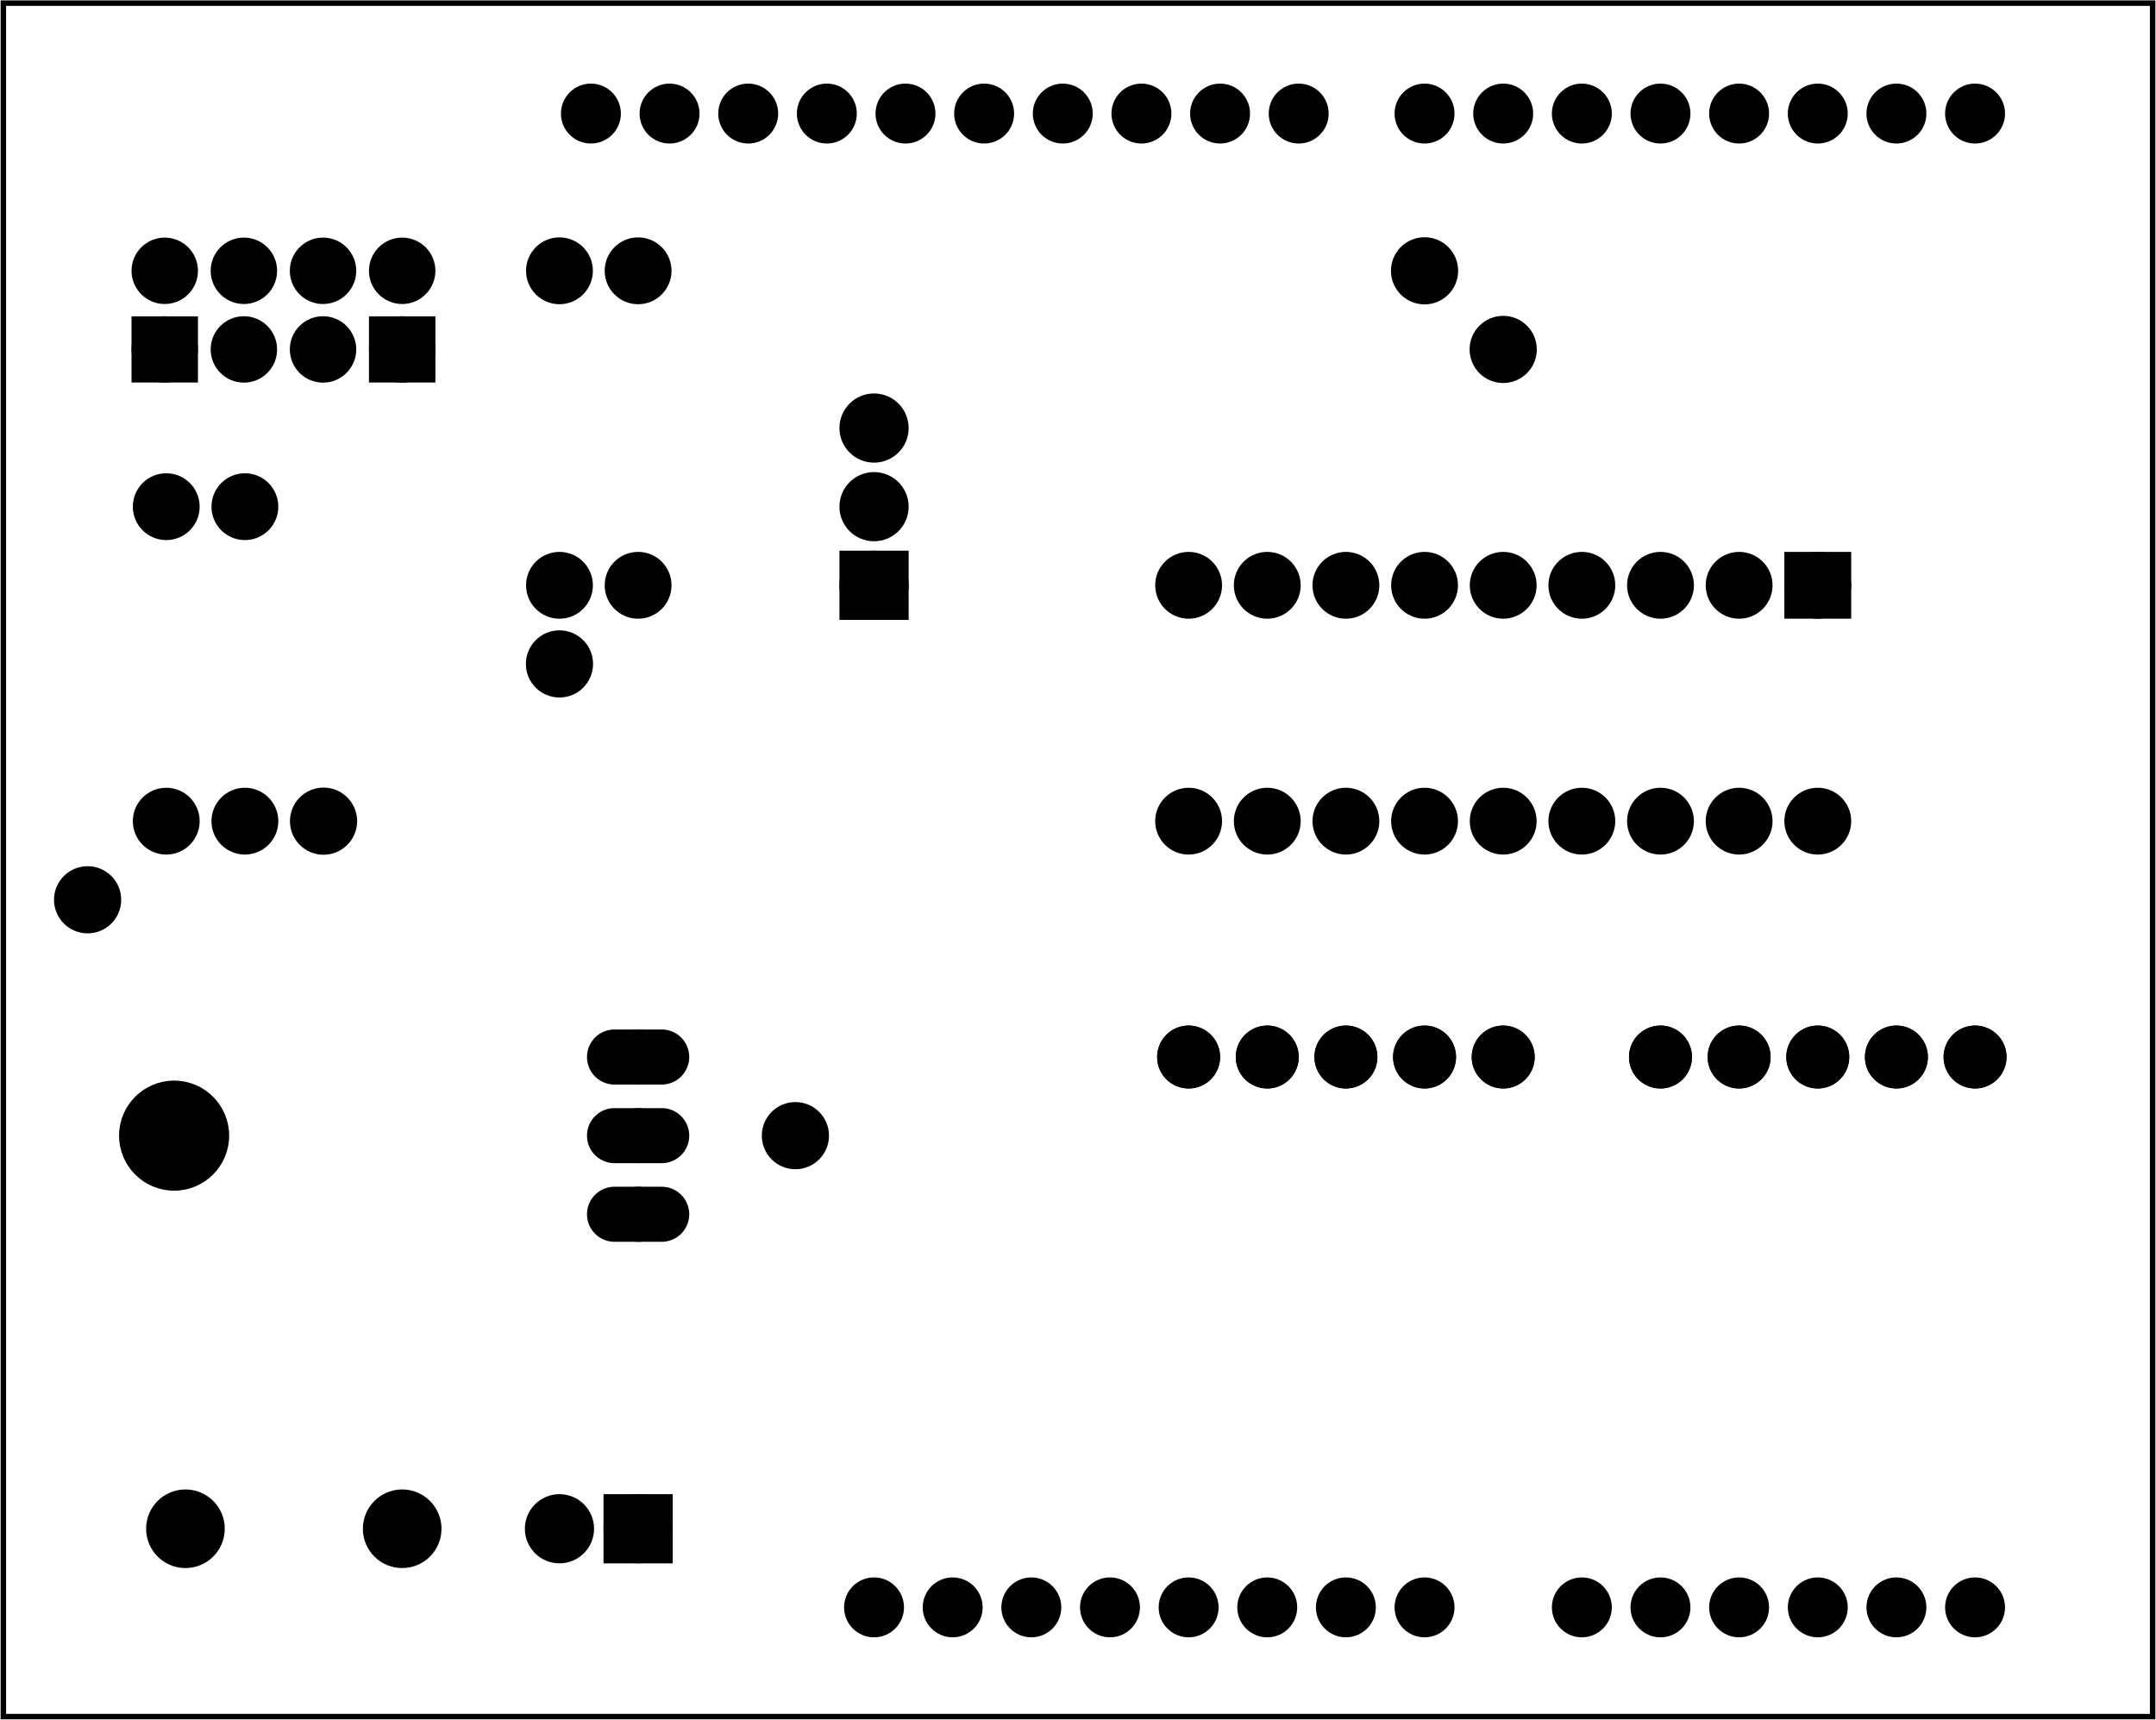 <?xml version='1.0' encoding='UTF-8' standalone='no'?>
<!-- Created with Fritzing (http://www.fritzing.org/) -->
<svg xmlns="http://www.w3.org/2000/svg" width="2.741in" viewBox="0 0 197.345 157.491" xmlns:svg="http://www.w3.org/2000/svg" height="2.187in"  baseProfile="tiny" x="0in" version="1.2" y="0in">
 <g partID="57360">
  <g id="board" >
   <rect id="boardoutline" fill="none" stroke="black" stroke-width="0.5" width="196.769" fill-opacity="0.5" height="156.915"  x="0.288" y="0.288"/>
  </g>
 </g>
 <g partID="854136210">
  <g transform="translate(144.8,104)">
   <g transform="matrix(-1,0,0,-1,0,0)">
    <g id="copper0"  gorn="0.3.0">
     <g id="copper1"  gorn="0.3.0.0">
      <path style="stroke-linecap:round;stroke-linejoin:round;stroke-miterlimit:4;stroke-dasharray:none;stroke-dashoffset:0;display:inline" id="path15" stroke="black" fill="black" stroke-width="2.16" stroke-opacity="1"  d="m9,7.2a1.8,1.8,0,0,1,-3.6,0,1.8,1.8,0,1,1,3.6,0z" gorn="0.3.0.0.0"/>
      <path style="stroke-linecap:round;stroke-linejoin:round;stroke-miterlimit:4;stroke-dasharray:none;stroke-dashoffset:0;display:inline" id="path17" stroke="black" fill="black" stroke-width="2.16" stroke-opacity="1"  d="m16.2,7.2a1.8,1.8,0,0,1,-3.6,0,1.8,1.8,0,1,1,3.6,0z" gorn="0.3.0.0.1"/>
      <path style="stroke-linecap:round;stroke-linejoin:round;stroke-miterlimit:4;stroke-dasharray:none;stroke-dashoffset:0;display:inline" id="path19" stroke="black" fill="black" stroke-width="2.16" stroke-opacity="1"  d="m23.4,7.2a1.8,1.8,0,0,1,-3.6,0,1.8,1.8,0,1,1,3.6,0z" gorn="0.3.0.0.2"/>
      <path style="stroke-linecap:round;stroke-linejoin:round;stroke-miterlimit:4;stroke-dasharray:none;stroke-dashoffset:0;display:inline" id="path21" stroke="black" fill="black" stroke-width="2.16" stroke-opacity="1"  d="m30.6,7.2a1.8,1.8,0,0,1,-3.6,0,1.8,1.8,0,1,1,3.6,0z" gorn="0.3.0.0.3"/>
      <path style="stroke-linecap:round;stroke-linejoin:round;stroke-miterlimit:4;stroke-dasharray:none;stroke-dashoffset:0;display:inline" id="path23" stroke="black" fill="black" stroke-width="2.16" stroke-opacity="1"  d="m37.8,7.2a1.8,1.8,0,0,1,-3.6,0,1.8,1.8,0,1,1,3.6,0z" gorn="0.3.0.0.4"/>
      <path style="stroke-linecap:round;stroke-linejoin:round;stroke-miterlimit:4;stroke-dasharray:none;stroke-dashoffset:0;display:inline" id="connector1pad" stroke="black" fill="black" stroke-width="2.16" stroke-opacity="1"  d="m9,7.2a1.8,1.8,0,0,1,-3.6,0,1.8,1.8,0,1,1,3.6,0z" gorn="0.3.0.0.5"/>
      <path style="stroke-linecap:round;stroke-linejoin:round;stroke-miterlimit:4;stroke-dasharray:none;stroke-dashoffset:0;display:inline" id="connector2pad" stroke="black" fill="black" stroke-width="2.16" stroke-opacity="1"  d="m16.2,7.2a1.8,1.8,0,0,1,-3.6,0,1.8,1.8,0,1,1,3.6,0z" gorn="0.3.0.0.6"/>
      <path style="stroke-linecap:round;stroke-linejoin:round;stroke-miterlimit:4;stroke-dasharray:none;stroke-dashoffset:0;display:inline" id="connector3pad" stroke="black" fill="black" stroke-width="2.16" stroke-opacity="1"  d="m23.4,7.2a1.8,1.8,0,0,1,-3.6,0,1.8,1.8,0,1,1,3.6,0z" gorn="0.3.0.0.7"/>
      <path style="stroke-linecap:round;stroke-linejoin:round;stroke-miterlimit:4;stroke-dasharray:none;stroke-dashoffset:0;display:inline" id="connector4pad" stroke="black" fill="black" stroke-width="2.16" stroke-opacity="1"  d="m30.6,7.2a1.8,1.8,0,0,1,-3.6,0,1.8,1.8,0,1,1,3.6,0z" gorn="0.3.0.0.8"/>
      <path style="stroke-linecap:round;stroke-linejoin:round;stroke-miterlimit:4;stroke-dasharray:none;stroke-dashoffset:0;display:inline" id="connector5pad" stroke="black" fill="black" stroke-width="2.16" stroke-opacity="1"  d="m37.8,7.2a1.8,1.8,0,0,1,-3.6,0,1.8,1.8,0,1,1,3.6,0z" gorn="0.3.0.0.9"/>
     </g>
    </g>
   </g>
  </g>
 </g>
 <g partID="854137260">
  <g transform="translate(144.8,89.6)">
   <g id="copper0"  gorn="0.3.0">
    <g id="copper1"  gorn="0.3.0.0">
     <path style="stroke-linecap:round;stroke-linejoin:round;stroke-miterlimit:4;stroke-dasharray:none;stroke-dashoffset:0;display:inline" id="path15" stroke="black" fill="black" stroke-width="2.16" stroke-opacity="1"  d="m9,7.2a1.8,1.8,0,0,1,-3.6,0,1.8,1.8,0,1,1,3.6,0z" gorn="0.3.0.0.0"/>
     <path style="stroke-linecap:round;stroke-linejoin:round;stroke-miterlimit:4;stroke-dasharray:none;stroke-dashoffset:0;display:inline" id="path17" stroke="black" fill="black" stroke-width="2.16" stroke-opacity="1"  d="m16.2,7.2a1.8,1.8,0,0,1,-3.6,0,1.8,1.8,0,1,1,3.6,0z" gorn="0.3.0.0.1"/>
     <path style="stroke-linecap:round;stroke-linejoin:round;stroke-miterlimit:4;stroke-dasharray:none;stroke-dashoffset:0;display:inline" id="path19" stroke="black" fill="black" stroke-width="2.16" stroke-opacity="1"  d="m23.4,7.2a1.8,1.8,0,0,1,-3.6,0,1.8,1.8,0,1,1,3.6,0z" gorn="0.3.0.0.2"/>
     <path style="stroke-linecap:round;stroke-linejoin:round;stroke-miterlimit:4;stroke-dasharray:none;stroke-dashoffset:0;display:inline" id="path21" stroke="black" fill="black" stroke-width="2.16" stroke-opacity="1"  d="m30.6,7.2a1.8,1.8,0,0,1,-3.6,0,1.8,1.8,0,1,1,3.6,0z" gorn="0.3.0.0.3"/>
     <path style="stroke-linecap:round;stroke-linejoin:round;stroke-miterlimit:4;stroke-dasharray:none;stroke-dashoffset:0;display:inline" id="path23" stroke="black" fill="black" stroke-width="2.16" stroke-opacity="1"  d="m37.8,7.2a1.8,1.8,0,0,1,-3.6,0,1.8,1.8,0,1,1,3.6,0z" gorn="0.3.0.0.4"/>
     <path style="stroke-linecap:round;stroke-linejoin:round;stroke-miterlimit:4;stroke-dasharray:none;stroke-dashoffset:0;display:inline" id="connector1pad" stroke="black" fill="black" stroke-width="2.16" stroke-opacity="1"  d="m9,7.2a1.8,1.8,0,0,1,-3.6,0,1.8,1.8,0,1,1,3.6,0z" gorn="0.3.0.0.5"/>
     <path style="stroke-linecap:round;stroke-linejoin:round;stroke-miterlimit:4;stroke-dasharray:none;stroke-dashoffset:0;display:inline" id="connector2pad" stroke="black" fill="black" stroke-width="2.16" stroke-opacity="1"  d="m16.2,7.2a1.8,1.8,0,0,1,-3.6,0,1.8,1.8,0,1,1,3.6,0z" gorn="0.3.0.0.6"/>
     <path style="stroke-linecap:round;stroke-linejoin:round;stroke-miterlimit:4;stroke-dasharray:none;stroke-dashoffset:0;display:inline" id="connector3pad" stroke="black" fill="black" stroke-width="2.16" stroke-opacity="1"  d="m23.4,7.2a1.8,1.8,0,0,1,-3.6,0,1.8,1.8,0,1,1,3.6,0z" gorn="0.3.0.0.7"/>
     <path style="stroke-linecap:round;stroke-linejoin:round;stroke-miterlimit:4;stroke-dasharray:none;stroke-dashoffset:0;display:inline" id="connector4pad" stroke="black" fill="black" stroke-width="2.16" stroke-opacity="1"  d="m30.6,7.2a1.8,1.8,0,0,1,-3.6,0,1.8,1.8,0,1,1,3.6,0z" gorn="0.3.0.0.8"/>
     <path style="stroke-linecap:round;stroke-linejoin:round;stroke-miterlimit:4;stroke-dasharray:none;stroke-dashoffset:0;display:inline" id="connector5pad" stroke="black" fill="black" stroke-width="2.16" stroke-opacity="1"  d="m37.8,7.2a1.8,1.8,0,0,1,-3.6,0,1.8,1.8,0,1,1,3.6,0z" gorn="0.3.0.0.9"/>
    </g>
   </g>
  </g>
 </g>
 <g partID="57850">
  <g transform="translate(0.615,3.2)">
   <g id="copper0" >
    <circle id="connector1pad" fill="black" stroke="black" stroke-width="1.72" cx="151.384" r="1.883" cy="144" />
    <circle id="connector2pad" fill="black" stroke="black" stroke-width="1.72" cx="158.583" r="1.883" cy="144" />
    <circle id="connector3pad" fill="black" stroke="black" stroke-width="1.72" cx="165.786" r="1.883" cy="144" />
    <circle id="connector4pad" fill="black" stroke="black" stroke-width="1.72" cx="172.985" r="1.883" cy="144" />
    <circle id="connector5pad" fill="black" stroke="black" stroke-width="1.72" cx="180.185" r="1.883" cy="144" />
    <circle id="connector51pad" fill="black" stroke="black" stroke-width="1.72" cx="118.263" r="1.884" cy="7.2" />
    <circle id="connector52pad" fill="black" stroke="black" stroke-width="1.72" cx="111.065" r="1.884" cy="7.2" />
    <circle id="connector53pad" fill="black" stroke="black" stroke-width="1.72" cx="103.864" r="1.884" cy="7.2" />
    <circle id="connector54pad" fill="black" stroke="black" stroke-width="1.72" cx="96.664" r="1.884" cy="7.2" />
    <circle id="connector55pad" fill="black" stroke="black" stroke-width="1.72" cx="89.464" r="1.884" cy="7.2" />
    <circle id="connector56pad" fill="black" stroke="black" stroke-width="1.72" cx="82.264" r="1.884" cy="7.2" />
    <circle id="connector57pad" fill="black" stroke="black" stroke-width="1.72" cx="75.064" r="1.884" cy="7.2" />
    <circle id="connector58pad" fill="black" stroke="black" stroke-width="1.72" cx="67.864" r="1.884" cy="7.2" />
    <circle id="connector59pad" fill="black" stroke="black" stroke-width="1.72" cx="60.664" r="1.884" cy="7.2" />
    <circle id="connector60pad" fill="black" stroke="black" stroke-width="1.72" cx="53.463" r="1.884" cy="7.2" />
    <circle id="connector61pad" fill="black" stroke="black" stroke-width="1.72" cx="180.185" r="1.884" cy="7.2" />
    <circle id="connector62pad" fill="black" stroke="black" stroke-width="1.72" cx="172.985" r="1.884" cy="7.2" />
    <circle id="connector63pad" fill="black" stroke="black" stroke-width="1.72" cx="165.786" r="1.884" cy="7.2" />
    <circle id="connector64pad" fill="black" stroke="black" stroke-width="1.72" cx="158.583" r="1.884" cy="7.2" />
    <circle id="connector65pad" fill="black" stroke="black" stroke-width="1.72" cx="151.384" r="1.884" cy="7.2" />
    <circle id="connector66pad" fill="black" stroke="black" stroke-width="1.72" cx="144.185" r="1.884" cy="7.2" />
    <circle id="connector67pad" fill="black" stroke="black" stroke-width="1.72" cx="136.985" r="1.884" cy="7.2" />
    <circle id="connector68pad" fill="black" stroke="black" stroke-width="1.72" cx="129.784" r="1.884" cy="7.2" />
    <circle id="connector84pad" fill="black" stroke="black" stroke-width="1.72" cx="86.584" r="1.883" cy="144" />
    <circle id="connector91pin" fill="black" stroke="black" stroke-width="1.72" cx="79.384" r="1.883" cy="144" />
    <circle id="connector85pad" fill="black" stroke="black" stroke-width="1.72" cx="93.784" r="1.883" cy="144" />
    <circle id="connector86pad" fill="black" stroke="black" stroke-width="1.72" cx="100.985" r="1.883" cy="144" />
    <circle id="connector87pad" fill="black" stroke="black" stroke-width="1.72" cx="108.185" r="1.883" cy="144" />
    <circle id="connector88pad" fill="black" stroke="black" stroke-width="1.72" cx="115.384" r="1.883" cy="144" />
    <circle id="connector89pad" fill="black" stroke="black" stroke-width="1.72" cx="122.583" r="1.883" cy="144" />
    <circle id="connector90pad" fill="black" stroke="black" stroke-width="1.72" cx="129.784" r="1.883" cy="144" />
    <circle id="connector0pad" fill="black" stroke="black" stroke-width="1.72" cx="144.185" r="1.883" cy="144" />
   </g>
  </g>
 </g>
 <g partID="58060">
  <g transform="translate(63.44,134.96)">
   <g transform="matrix(0,1,-1,0,0,0)">
    <g id="copper0" >
     <rect id="square" fill="black" width="4.176" stroke="black" stroke-width="2.16" height="4.176"  x="2.952" y="2.952"/>
     <circle id="connector0pin" fill="black" stroke="black" stroke-width="2.16" cx="5.04" r="2.088" cy="5.04" />
     <circle id="connector1pin" fill="black" stroke="black" stroke-width="2.16" cx="5.04" r="2.088" cy="12.24" />
    </g>
   </g>
  </g>
 </g>
 <g partID="854100550">
  <g transform="translate(85.04,58.64)">
   <g transform="matrix(-1,0,0,-1,0,0)">
    <g id="copper0" >
     <rect id="square" fill="black" width="4.176" stroke="black" stroke-width="2.16" height="4.176"  x="2.952" y="2.952"/>
     <circle id="connector0pin" fill="black" stroke="black" stroke-width="2.16" cx="5.04" r="2.088" cy="5.04" />
     <circle id="connector1pin" fill="black" stroke="black" stroke-width="2.16" cx="5.04" r="2.088" cy="12.24" />
     <circle id="connector2pin" fill="black" stroke="black" stroke-width="2.16" cx="5.04" r="2.088" cy="19.44" />
    </g>
   </g>
  </g>
 </g>
 <g partID="854102750">
  <g transform="translate(40.713,35.888)">
   <g transform="matrix(-1,0,0,-1,0,0)">
    <g id="copper0"  gorn="0.2.9">
     <rect width="4.13" fill="black" stroke="black" stroke-width="1.952" height="4.104"  x="1.848" y="1.836"/>
     <circle connectorname="1" id="connector6pin" fill="black" stroke="black" stroke-width="1.952" cx="3.913" r="2.065" cy="3.888"  gorn="0.2.9.1"/>
     <circle connectorname="2" id="connector7pin" fill="black" stroke="black" stroke-width="1.952" cx="3.913" r="2.065" cy="11.088"  gorn="0.2.9.2"/>
     <circle connectorname="3" id="connector4pin" fill="black" stroke="black" stroke-width="1.952" cx="11.159" r="2.065" cy="3.888"  gorn="0.2.9.3"/>
     <circle connectorname="4" id="connector5pin" fill="black" stroke="black" stroke-width="1.952" cx="11.159" r="2.065" cy="11.088"  gorn="0.2.9.4"/>
     <circle connectorname="5" id="connector2pin" fill="black" stroke="black" stroke-width="1.952" cx="18.405" r="2.065" cy="3.888"  gorn="0.2.9.5"/>
     <circle connectorname="6" id="connector3pin" fill="black" stroke="black" stroke-width="1.952" cx="18.405" r="2.065" cy="11.088"  gorn="0.2.9.6"/>
     <rect width="4.13" fill="black" stroke="black" stroke-width="1.952" height="4.104"  x="23.586" y="1.836"/>
     <circle connectorname="7" id="connector0pin" fill="black" stroke="black" stroke-width="1.952" cx="25.651" r="2.065" cy="3.888"  gorn="0.2.9.8"/>
     <circle connectorname="8" id="connector1pin" fill="black" stroke="black" stroke-width="1.952" cx="25.651" r="2.065" cy="11.088"  gorn="0.2.9.9"/>
    </g>
   </g>
  </g>
 </g>
 <g partID="854104890">
  <g transform="translate(170.72,49.28)">
   <g transform="matrix(0,1,-1,0,0,0)">
    <g id="copper0" >
     <rect id="square" fill="black" stroke="black" stroke-width="2.16" width="3.96" height="3.96"  x="2.34" y="2.34"/>
     <circle id="connector0pin" fill="black" stroke="black" stroke-width="2.16" cx="4.32" r="1.98" cy="4.32" />
     <circle id="connector17pin" fill="black" stroke="black" stroke-width="2.16" cx="25.92" r="1.98" cy="4.32" />
     <circle id="connector1pin" fill="black" stroke="black" stroke-width="2.16" cx="4.32" r="1.98" cy="11.52" />
     <circle id="connector16pin" fill="black" stroke="black" stroke-width="2.16" cx="25.92" r="1.98" cy="11.52" />
     <circle id="connector2pin" fill="black" stroke="black" stroke-width="2.16" cx="4.32" r="1.98" cy="18.72" />
     <circle id="connector15pin" fill="black" stroke="black" stroke-width="2.16" cx="25.92" r="1.98" cy="18.72" />
     <circle id="connector3pin" fill="black" stroke="black" stroke-width="2.16" cx="4.32" r="1.98" cy="25.92" />
     <circle id="connector14pin" fill="black" stroke="black" stroke-width="2.16" cx="25.92" r="1.98" cy="25.92" />
     <circle id="connector4pin" fill="black" stroke="black" stroke-width="2.16" cx="4.32" r="1.98" cy="33.12" />
     <circle id="connector13pin" fill="black" stroke="black" stroke-width="2.16" cx="25.92" r="1.98" cy="33.12" />
     <circle id="connector5pin" fill="black" stroke="black" stroke-width="2.16" cx="4.32" r="1.98" cy="40.32" />
     <circle id="connector12pin" fill="black" stroke="black" stroke-width="2.16" cx="25.92" r="1.98" cy="40.32" />
     <circle id="connector6pin" fill="black" stroke="black" stroke-width="2.16" cx="4.32" r="1.98" cy="47.52" />
     <circle id="connector11pin" fill="black" stroke="black" stroke-width="2.16" cx="25.92" r="1.98" cy="47.52" />
     <circle id="connector7pin" fill="black" stroke="black" stroke-width="2.16" cx="4.32" r="1.98" cy="54.72" />
     <circle id="connector10pin" fill="black" stroke="black" stroke-width="2.16" cx="25.92" r="1.98" cy="54.72" />
     <circle id="connector8pin" fill="black" stroke="black" stroke-width="2.16" cx="4.32" r="1.98" cy="61.92" />
     <circle id="connector9pin" fill="black" stroke="black" stroke-width="2.16" cx="25.92" r="1.98" cy="61.92" />
    </g>
   </g>
  </g>
 </g>
 <g partID="854113400">
  <g transform="translate(48.104,56.3)">
   <g transform="matrix(0,-1,1,0,0,0)">
    <g id="copper0" >
     <g id="copper1" >
      <!-- <rect width="55" x="10" y="15.5" fill="none" height="55" stroke="rgb(255, 191, 0)" stroke-width="20" />  -->
      <circle id="connector0pin" fill="black" stroke="black" stroke-width="2.16" cx="2.7" r="1.98" cy="3.096" />
      <circle id="connector1pin" fill="black" stroke="black" stroke-width="2.16" cx="31.5" r="1.98" cy="3.096" />
     </g>
    </g>
   </g>
  </g>
 </g>
 <g partID="854113040">
  <g transform="translate(12.104,77.9)">
   <g transform="matrix(0,-1,1,0,0,0)">
    <g id="copper0" >
     <g id="copper1" >
      <!-- <rect width="55" x="10" y="15.5" fill="none" height="55" stroke="rgb(255, 191, 0)" stroke-width="20" />  -->
      <circle id="connector0pin" fill="black" stroke="black" stroke-width="2.16" cx="2.7" r="1.98" cy="3.096" />
      <circle id="connector1pin" fill="black" stroke="black" stroke-width="2.16" cx="31.5" r="1.98" cy="3.096" />
     </g>
    </g>
   </g>
  </g>
 </g>
 <g partID="854112340">
  <g transform="translate(55.304,56.3)">
   <g transform="matrix(0,-1,1,0,0,0)">
    <g id="copper0" >
     <g id="copper1" >
      <!-- <rect width="55" x="10" y="15.5" fill="none" height="55" stroke="rgb(255, 191, 0)" stroke-width="20" />  -->
      <circle id="connector0pin" fill="black" stroke="black" stroke-width="2.16" cx="2.7" r="1.98" cy="3.096" />
      <circle id="connector1pin" fill="black" stroke="black" stroke-width="2.16" cx="31.5" r="1.98" cy="3.096" />
     </g>
    </g>
   </g>
  </g>
 </g>
 <g partID="854111880">
  <g transform="translate(19.304,77.9)">
   <g transform="matrix(0,-1,1,0,0,0)">
    <g id="copper0" >
     <g id="copper1" >
      <!-- <rect width="55" x="10" y="15.5" fill="none" height="55" stroke="rgb(255, 191, 0)" stroke-width="20" />  -->
      <circle id="connector0pin" fill="black" stroke="black" stroke-width="2.16" cx="2.7" r="1.98" cy="3.096" />
      <circle id="connector1pin" fill="black" stroke="black" stroke-width="2.16" cx="31.5" r="1.98" cy="3.096" />
     </g>
    </g>
   </g>
  </g>
 </g>
 <g partID="854128400">
  <g transform="translate(51.965,121.995)">
   <g transform="matrix(0,1,-1,0,0,0)">
    <g id="copper0" >
     <circle connectorname="2" id="connector1pad" stroke="black" stroke-width="1.976" fill="black" cx="18.005" r="2.612" cy="35.008" />
     <circle connectorname="1" id="connector0pad" stroke="black" stroke-width="1.976" fill="black" cx="18.005" r="2.612" cy="15.165" />
    </g>
   </g>
  </g>
 </g>
 <g partID="854204280">
  <g transform="translate(5.984,118.976)">
   <g transform="matrix(0,-1,1,0,0,0)">
    <g id="copper0" >
     <circle connectorname="IN" id="connector1pad" stroke="black" stroke-width="1.44" fill="black" cx="7.776" r="1.8" cy="52.416" />
     <path stroke="black" stroke-width="0.72" fill="black"  d="m7.776,48.096a2.16,2.16,0,0,1,2.16,2.16l0,4.32a2.16,2.16,0,0,1,-2.16,2.16l0,0a2.16,2.16,0,0,1,-2.16,-2.16l0,-4.32a2.16,2.16,0,0,1,2.16,-2.16l0,0zM6.336,52.416a1.44,1.44,0,1,0,2.88,0,1.44,1.44,0,1,0,-2.88,0z"/>
     <circle connectorname="GND" id="connector0pad" stroke="black" stroke-width="1.44" fill="black" cx="14.976" r="1.8" cy="52.416" />
     <path stroke="black" stroke-width="0.72" fill="black"  d="m14.976,48.096a2.16,2.16,0,0,1,2.16,2.16l0,4.32a2.16,2.16,0,0,1,-2.16,2.16l0,0a2.16,2.16,0,0,1,-2.16,-2.16l0,-4.32a2.16,2.16,0,0,1,2.16,-2.16l0,0zM13.536,52.416a1.44,1.44,0,1,0,2.88,0,1.44,1.44,0,1,0,-2.88,0z"/>
     <circle connectorname="OUT" id="connector2pad" stroke="black" stroke-width="1.44" fill="black" cx="22.176" r="1.8" cy="52.416" />
     <path stroke="black" stroke-width="0.72" fill="black"  d="m22.176,48.096a2.16,2.16,0,0,1,2.16,2.16l0,4.32a2.16,2.16,0,0,1,-2.16,2.16l0,0a2.16,2.16,0,0,1,-2.16,-2.16l0,-4.32a2.16,2.16,0,0,1,2.16,-2.16l0,0zM20.736,52.416a1.44,1.44,0,1,0,2.88,0,1.44,1.44,0,1,0,-2.88,0z"/>
     <circle id="nonconn1" stroke="black" stroke-width="0.72" fill="black" cx="14.976" r="4.68" cy="9.936" />
    </g>
   </g>
  </g>
 </g>
 <g partID="854317630">
  <g transform="translate(126.084,20.484)">
   <g id="copper0" >
    <circle id="connector0pin" fill="black" stroke-width="2.16" stroke="black" cx="4.316" r="1.996" cy="4.316" />
   </g>
  </g>
 </g>
 <g partID="854317660">
  <g transform="translate(133.284,27.684)">
   <g id="copper0" >
    <circle id="connector0pin" fill="black" stroke-width="2.16" stroke="black" cx="4.316" r="1.996" cy="4.316" />
   </g>
  </g>
 </g>
 <g partID="854317830">
  <g transform="translate(25.284,70.884)">
   <g id="copper0" >
    <circle id="connector0pin" fill="black" stroke-width="2.16" stroke="black" cx="4.316" r="1.996" cy="4.316" />
   </g>
  </g>
 </g>
 <g partID="854318410">
  <g transform="translate(46.884,56.484)">
   <g id="copper0" >
    <circle id="connector0pin" fill="black" stroke-width="2.16" stroke="black" cx="4.316" r="1.996" cy="4.316" />
   </g>
  </g>
 </g>
 <g partID="854319000">
  <g transform="translate(68.484,99.684)">
   <g id="copper0" >
    <circle id="connector0pin" fill="black" stroke-width="2.16" stroke="black" cx="4.316" r="1.996" cy="4.316" />
   </g>
  </g>
 </g>
 <g partID="854319100">
  <g transform="translate(3.684,78.084)">
   <g id="copper0" >
    <circle id="connector0pin" fill="black" stroke-width="2.16" stroke="black" cx="4.316" r="1.996" cy="4.316" />
   </g>
  </g>
 </g>
</svg>
